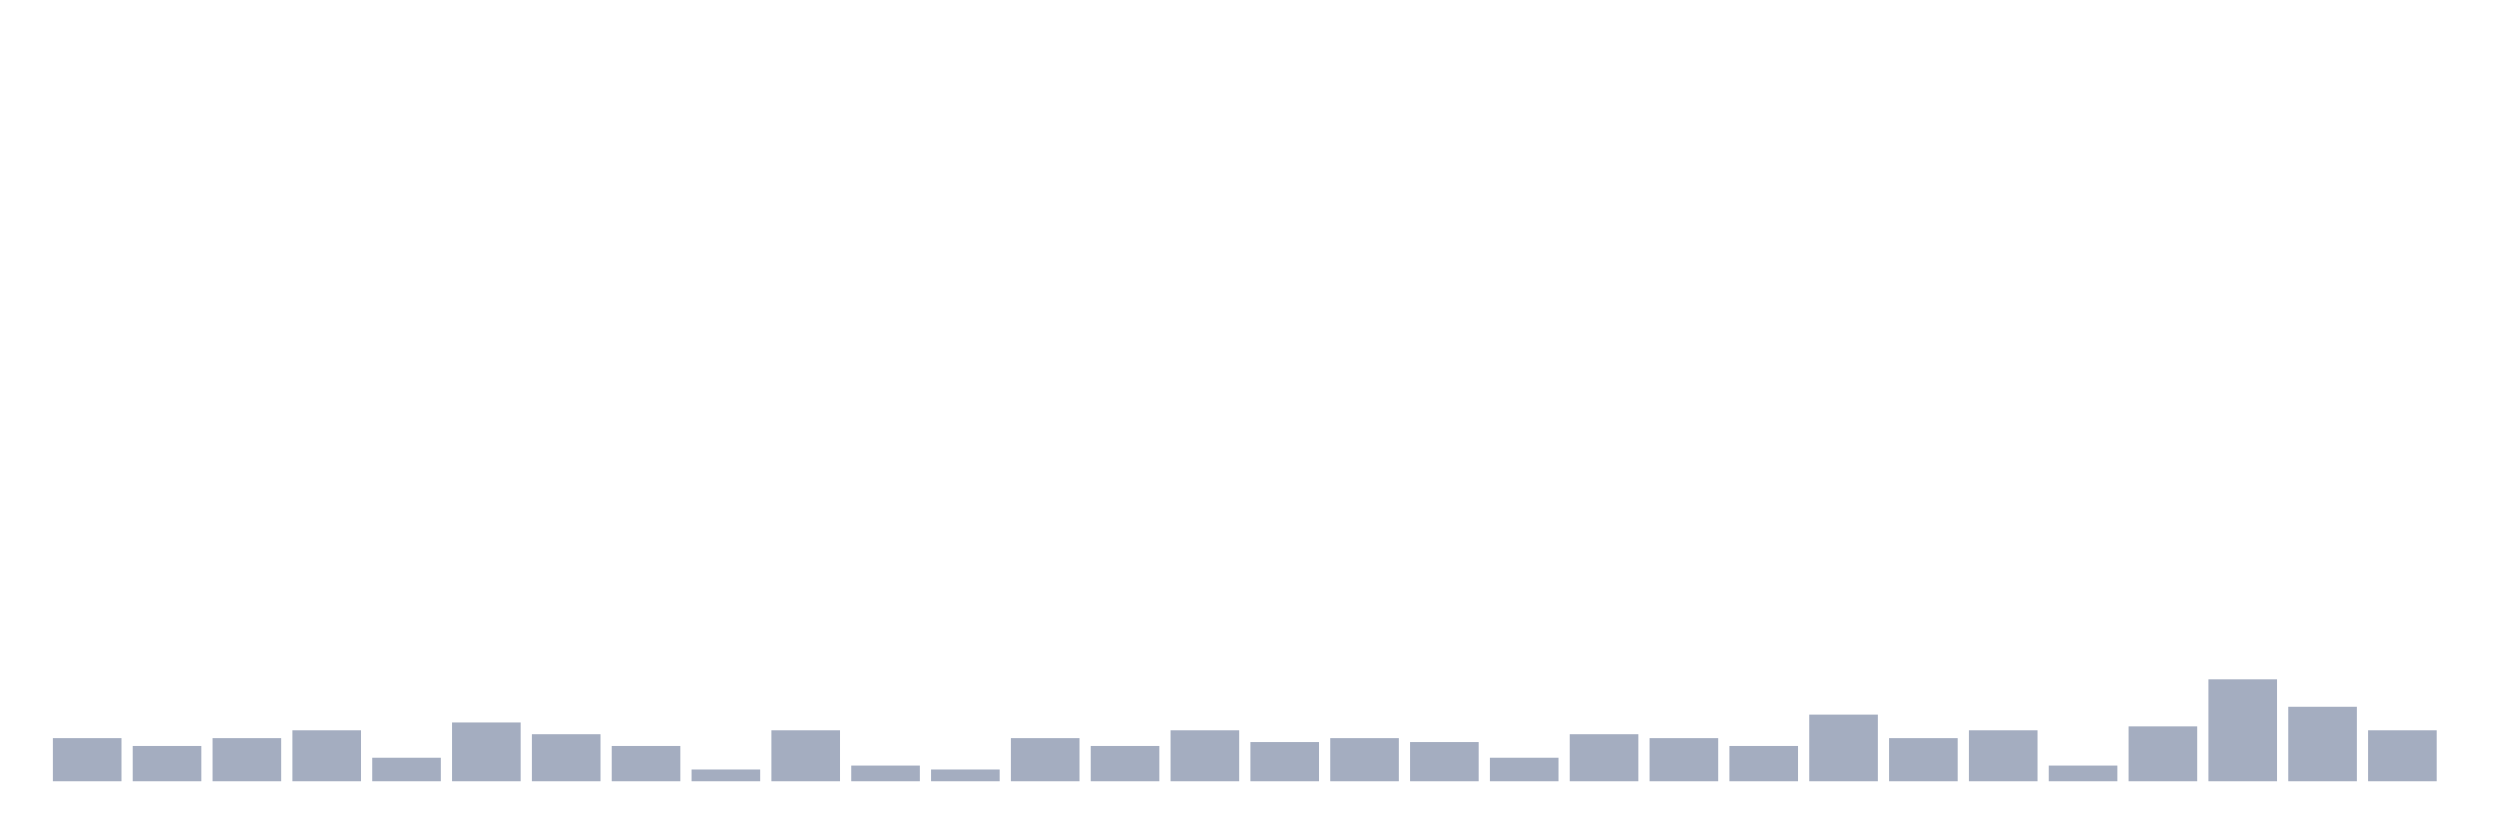 <svg xmlns="http://www.w3.org/2000/svg" viewBox="0 0 480 160"><g transform="translate(10,10)"><rect class="bar" x="0.153" width="13.175" y="131.72" height="8.28" fill="rgb(164,173,192)"></rect><rect class="bar" x="15.482" width="13.175" y="133.226" height="6.774" fill="rgb(164,173,192)"></rect><rect class="bar" x="30.81" width="13.175" y="131.72" height="8.28" fill="rgb(164,173,192)"></rect><rect class="bar" x="46.138" width="13.175" y="130.215" height="9.785" fill="rgb(164,173,192)"></rect><rect class="bar" x="61.466" width="13.175" y="135.484" height="4.516" fill="rgb(164,173,192)"></rect><rect class="bar" x="76.794" width="13.175" y="128.71" height="11.29" fill="rgb(164,173,192)"></rect><rect class="bar" x="92.123" width="13.175" y="130.968" height="9.032" fill="rgb(164,173,192)"></rect><rect class="bar" x="107.451" width="13.175" y="133.226" height="6.774" fill="rgb(164,173,192)"></rect><rect class="bar" x="122.779" width="13.175" y="137.742" height="2.258" fill="rgb(164,173,192)"></rect><rect class="bar" x="138.107" width="13.175" y="130.215" height="9.785" fill="rgb(164,173,192)"></rect><rect class="bar" x="153.436" width="13.175" y="136.989" height="3.011" fill="rgb(164,173,192)"></rect><rect class="bar" x="168.764" width="13.175" y="137.742" height="2.258" fill="rgb(164,173,192)"></rect><rect class="bar" x="184.092" width="13.175" y="131.72" height="8.28" fill="rgb(164,173,192)"></rect><rect class="bar" x="199.42" width="13.175" y="133.226" height="6.774" fill="rgb(164,173,192)"></rect><rect class="bar" x="214.748" width="13.175" y="130.215" height="9.785" fill="rgb(164,173,192)"></rect><rect class="bar" x="230.077" width="13.175" y="132.473" height="7.527" fill="rgb(164,173,192)"></rect><rect class="bar" x="245.405" width="13.175" y="131.72" height="8.28" fill="rgb(164,173,192)"></rect><rect class="bar" x="260.733" width="13.175" y="132.473" height="7.527" fill="rgb(164,173,192)"></rect><rect class="bar" x="276.061" width="13.175" y="135.484" height="4.516" fill="rgb(164,173,192)"></rect><rect class="bar" x="291.39" width="13.175" y="130.968" height="9.032" fill="rgb(164,173,192)"></rect><rect class="bar" x="306.718" width="13.175" y="131.72" height="8.28" fill="rgb(164,173,192)"></rect><rect class="bar" x="322.046" width="13.175" y="133.226" height="6.774" fill="rgb(164,173,192)"></rect><rect class="bar" x="337.374" width="13.175" y="127.204" height="12.796" fill="rgb(164,173,192)"></rect><rect class="bar" x="352.702" width="13.175" y="131.72" height="8.28" fill="rgb(164,173,192)"></rect><rect class="bar" x="368.031" width="13.175" y="130.215" height="9.785" fill="rgb(164,173,192)"></rect><rect class="bar" x="383.359" width="13.175" y="136.989" height="3.011" fill="rgb(164,173,192)"></rect><rect class="bar" x="398.687" width="13.175" y="129.462" height="10.538" fill="rgb(164,173,192)"></rect><rect class="bar" x="414.015" width="13.175" y="120.43" height="19.57" fill="rgb(164,173,192)"></rect><rect class="bar" x="429.344" width="13.175" y="125.699" height="14.301" fill="rgb(164,173,192)"></rect><rect class="bar" x="444.672" width="13.175" y="130.215" height="9.785" fill="rgb(164,173,192)"></rect></g></svg>